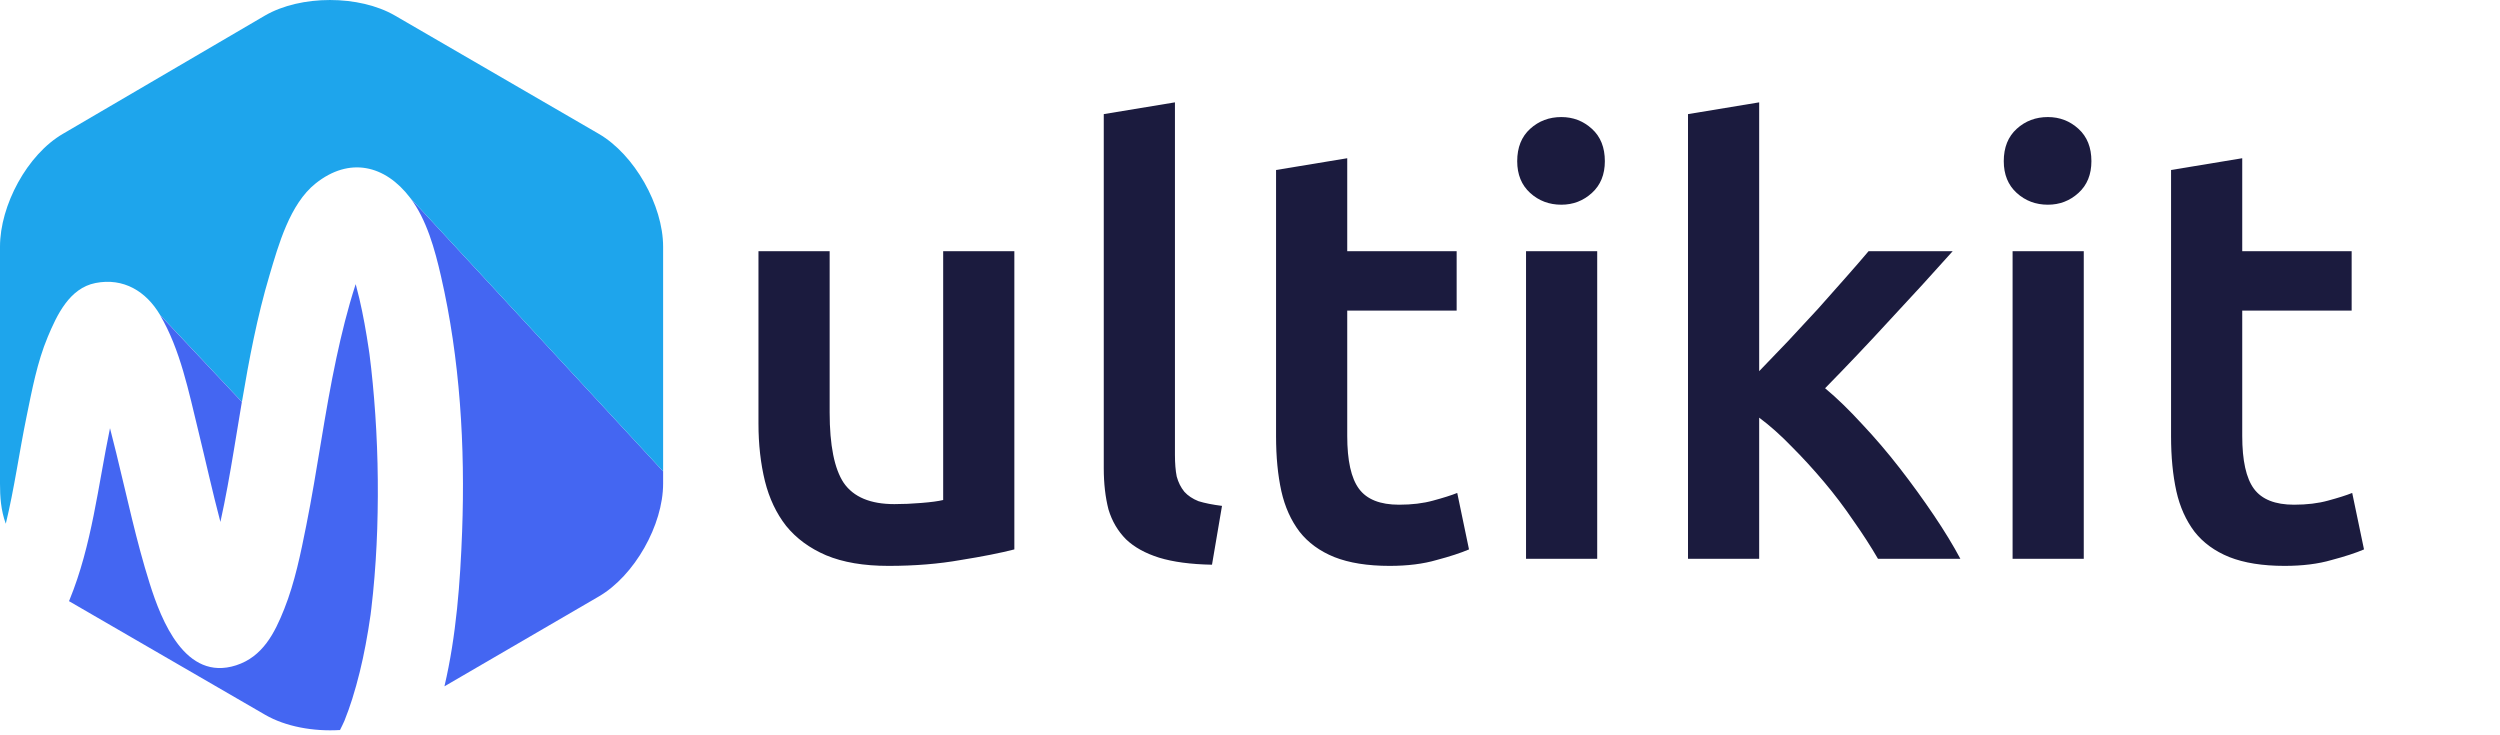<svg width="85" height="25" viewBox="0 0 85 25" fill="none" xmlns="http://www.w3.org/2000/svg">
<path d="M34.488 18.68C34.022 18.8 33.415 18.92 32.668 19.04C31.922 19.173 31.102 19.24 30.208 19.24C29.368 19.24 28.662 19.12 28.088 18.88C27.528 18.64 27.075 18.307 26.728 17.88C26.395 17.453 26.155 16.947 26.008 16.36C25.861 15.76 25.788 15.107 25.788 14.4V8.54H28.208V14.02C28.208 15.14 28.368 15.94 28.688 16.42C29.021 16.9 29.595 17.14 30.408 17.14C30.701 17.14 31.008 17.127 31.328 17.1C31.662 17.073 31.908 17.04 32.068 17V8.54H34.488V18.68ZM41.208 19.2C40.488 19.187 39.888 19.107 39.408 18.96C38.942 18.813 38.568 18.607 38.288 18.34C38.008 18.06 37.808 17.72 37.688 17.32C37.582 16.907 37.528 16.44 37.528 15.92V3.88L39.948 3.48V15.46C39.948 15.753 39.968 16 40.008 16.2C40.062 16.4 40.148 16.573 40.268 16.72C40.388 16.853 40.548 16.96 40.748 17.04C40.962 17.107 41.228 17.16 41.548 17.2L41.208 19.2ZM43.386 5.78L45.806 5.38V8.54H49.526V10.56H45.806V14.82C45.806 15.66 45.939 16.26 46.206 16.62C46.472 16.98 46.926 17.16 47.566 17.16C48.006 17.16 48.392 17.113 48.726 17.02C49.072 16.927 49.346 16.84 49.546 16.76L49.946 18.68C49.666 18.8 49.299 18.92 48.846 19.04C48.392 19.173 47.859 19.24 47.246 19.24C46.499 19.24 45.873 19.14 45.366 18.94C44.873 18.74 44.479 18.453 44.186 18.08C43.892 17.693 43.686 17.233 43.566 16.7C43.446 16.153 43.386 15.533 43.386 14.84V5.78ZM54.305 19H51.885V8.54H54.305V19ZM54.565 5.48C54.565 5.933 54.419 6.293 54.125 6.56C53.832 6.827 53.485 6.96 53.085 6.96C52.672 6.96 52.319 6.827 52.025 6.56C51.732 6.293 51.585 5.933 51.585 5.48C51.585 5.013 51.732 4.647 52.025 4.38C52.319 4.113 52.672 3.98 53.085 3.98C53.485 3.98 53.832 4.113 54.125 4.38C54.419 4.647 54.565 5.013 54.565 5.48ZM59.812 12.62C60.119 12.3 60.446 11.96 60.792 11.6C61.139 11.227 61.479 10.86 61.812 10.5C62.146 10.127 62.459 9.773 62.752 9.44C63.059 9.093 63.319 8.793 63.532 8.54H66.392C65.726 9.287 65.019 10.06 64.272 10.86C63.539 11.66 62.799 12.44 62.053 13.2C62.453 13.533 62.873 13.94 63.312 14.42C63.752 14.887 64.179 15.387 64.593 15.92C65.006 16.453 65.392 16.987 65.752 17.52C66.112 18.053 66.412 18.547 66.653 19H63.852C63.612 18.587 63.333 18.153 63.013 17.7C62.706 17.247 62.373 16.807 62.013 16.38C61.653 15.953 61.286 15.553 60.913 15.18C60.539 14.793 60.172 14.467 59.812 14.2V19H57.392V3.88L59.812 3.48V12.62ZM70.848 19H68.428V8.54H70.848V19ZM71.108 5.48C71.108 5.933 70.962 6.293 70.668 6.56C70.375 6.827 70.028 6.96 69.628 6.96C69.215 6.96 68.862 6.827 68.568 6.56C68.275 6.293 68.128 5.933 68.128 5.48C68.128 5.013 68.275 4.647 68.568 4.38C68.862 4.113 69.215 3.98 69.628 3.98C70.028 3.98 70.375 4.113 70.668 4.38C70.962 4.647 71.108 5.013 71.108 5.48ZM73.816 5.78L76.236 5.38V8.54H79.956V10.56H76.236V14.82C76.236 15.66 76.369 16.26 76.635 16.62C76.902 16.98 77.356 17.16 77.996 17.16C78.436 17.16 78.822 17.113 79.156 17.02C79.502 16.927 79.775 16.84 79.975 16.76L80.376 18.68C80.096 18.8 79.729 18.92 79.275 19.04C78.822 19.173 78.289 19.24 77.675 19.24C76.929 19.24 76.302 19.14 75.796 18.94C75.302 18.74 74.909 18.453 74.615 18.08C74.322 17.693 74.115 17.233 73.996 16.7C73.876 16.153 73.816 15.533 73.816 14.84V5.78Z" fill="#1B1B3E"/>
<path d="M12.718 13.535C12.69 13.196 12.658 12.857 12.62 12.519C12.601 12.361 12.583 12.204 12.563 12.045C12.554 11.984 12.545 11.923 12.536 11.861C12.45 11.287 12.35 10.714 12.217 10.148C12.179 9.985 12.137 9.823 12.094 9.661C12.088 9.679 12.081 9.696 12.076 9.714C11.817 10.52 11.614 11.344 11.437 12.172C11.034 14.056 10.793 15.968 10.415 17.856C10.224 18.812 10.027 19.794 9.665 20.704C9.339 21.525 8.933 22.329 8.027 22.621C6.298 23.178 5.485 21.093 5.093 19.85C4.632 18.393 4.318 16.89 3.953 15.406C3.884 15.123 3.813 14.841 3.74 14.559C3.334 16.52 3.124 18.542 2.364 20.396C2.358 20.41 2.352 20.425 2.346 20.439L9.015 24.303C9.708 24.704 10.651 24.876 11.56 24.821C11.588 24.766 11.616 24.711 11.642 24.655C11.665 24.606 11.688 24.557 11.71 24.508C11.808 24.262 11.898 24.013 11.977 23.761C12.166 23.158 12.315 22.543 12.431 21.923C12.494 21.589 12.55 21.253 12.597 20.917C12.598 20.915 12.598 20.914 12.598 20.913C12.607 20.84 12.617 20.767 12.625 20.693C12.646 20.517 12.666 20.34 12.683 20.163C12.755 19.437 12.802 18.708 12.826 17.979C12.873 16.498 12.841 15.013 12.718 13.535Z" fill="#4466F2"/>
<path d="M15.712 18.072C15.648 19.786 15.517 21.605 15.111 23.335L20.356 20.282C21.573 19.577 22.546 17.85 22.546 16.444V16.026L13.946 6.726C14.508 7.465 14.786 8.488 14.991 9.38C15.642 12.202 15.819 15.185 15.712 18.072Z" fill="#4466F2"/>
<path d="M20.356 4.549L13.428 0.529C12.211 -0.176 10.226 -0.176 9.009 0.529L2.141 4.549C0.924 5.255 0 6.982 0 8.388V16.444C0 16.881 0.028 17.348 0.197 17.807C0.488 16.607 0.652 15.388 0.9 14.179C1.088 13.263 1.262 12.317 1.625 11.451C1.935 10.711 2.362 9.795 3.249 9.622C4.2 9.437 4.966 9.902 5.443 10.709L8.225 13.666C8.47 12.216 8.743 10.768 9.163 9.358C9.467 8.337 9.851 6.938 10.731 6.237C11.875 5.325 13.091 5.602 13.946 6.726L22.546 16.026V8.388C22.546 6.982 21.573 5.255 20.356 4.549Z" fill="#1EA5EC"/>
<path d="M6.74 14.638C6.993 15.672 7.222 16.715 7.494 17.746C7.672 16.939 7.816 16.123 7.951 15.309C8.042 14.762 8.131 14.214 8.223 13.666L5.439 10.708C6.131 11.878 6.42 13.333 6.74 14.638Z" fill="#4466F2"/>
</svg>
